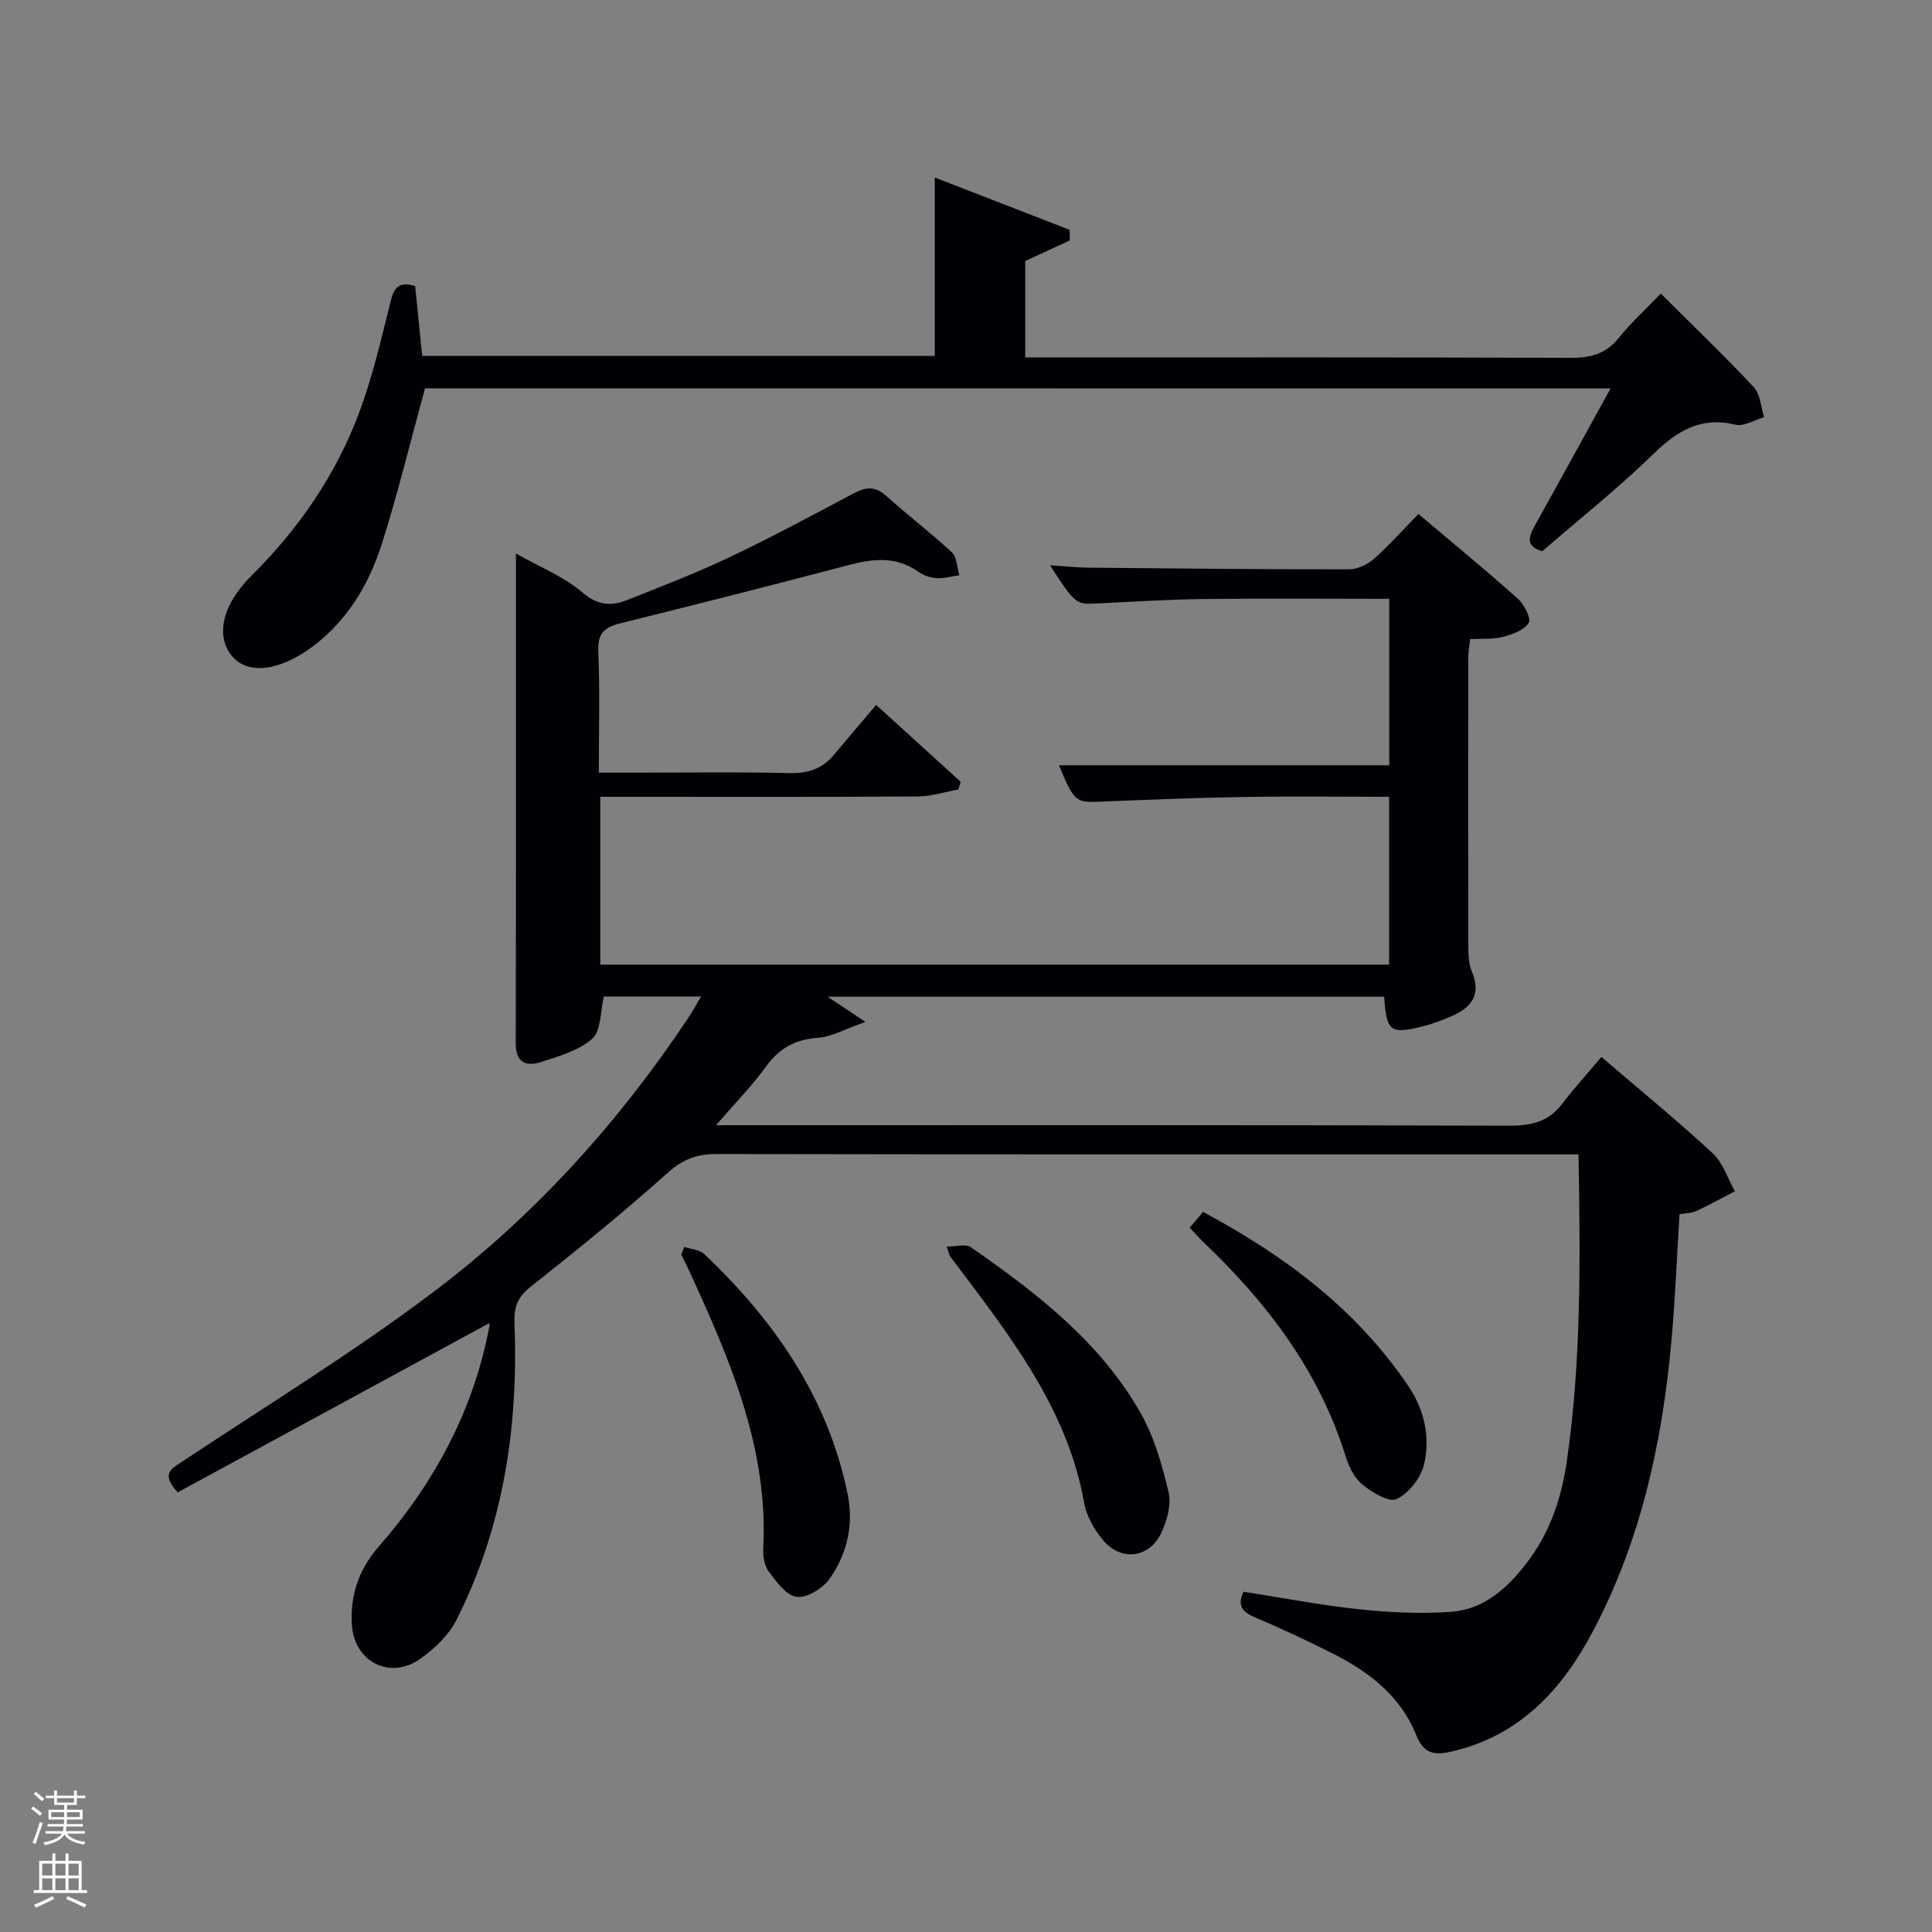 <svg enable-background="new 0 0 400 400" viewBox="0 0 400 400" xmlns="http://www.w3.org/2000/svg"><rect x="0" y="0" width="400" height="400" fill="#808080" stroke="none"/><path d="m6.44 374.46.42-.45c.65.47 1.27.95 1.85 1.44l-.45.49c-.65-.56-1.25-1.06-1.82-1.48m.93 7.33-.63-.26c.55-1.36 1.05-2.8 1.52-4.33.19.1.38.19.59.27-.46 1.29-.95 2.73-1.48 4.32m-.38-10.38.44-.42c.43.34 1.01.82 1.74 1.44l-.49.49c-.53-.51-1.09-1.01-1.69-1.51m2.5.35h1.72v-1.04h.59v1.04h3.52v-1.04h.59v1.04h1.75v.53h-1.75v1.42h-2.03v.97h3.22v2.03h-3.24c0 .35-.01.66-.03.93h3.32v.53h-3.37c-.03.27-.08.58-.15.94h3.96v.53h-3.71c.67.92 1.93 1.48 3.79 1.68-.13.24-.23.44-.29.59-2.13-.38-3.48-1.08-4.04-2.12-.43.97-1.77 1.72-4.03 2.23-.09-.19-.2-.37-.33-.55 2.1-.42 3.37-1.03 3.81-1.83h-3.36v-.53h3.58c.08-.29.13-.61.16-.94h-3.33v-.53h3.39c.02-.27.04-.58.04-.93h-3.23v-2.03h3.25v-.97h-2.07v-1.42h-1.73zm1.12 3.44v1h2.65c.01-.3.02-.44.02-.4v-.25-.35zm1.19-2h3.52v-.91h-3.52zm4.71 2h-2.63v.59c0 .15-.01.28-.01.4h2.64z" fill="#fafbfc"/><path d="m13.56 383.74h.63v1.52h2.72v6.07h1.13v.6h-11.06v-.6h1.13v-6.07h2.73v-1.52h.63v1.52h2.1v-1.52zm-2.69 8.83.38.56c-1.24.63-2.53 1.25-3.85 1.85-.1-.21-.21-.42-.34-.63 1.36-.55 2.63-1.15 3.81-1.78m-2.13-4.27h2.1v-2.45h-2.1zm0 3.04h2.1v-2.46h-2.1zm2.72-3.04h2.1v-2.45h-2.1zm0 3.04h2.1v-2.46h-2.1zm6.07 3.6c-1.41-.71-2.7-1.3-3.86-1.78l.35-.56c1.45.62 2.75 1.19 3.88 1.72zm-1.25-9.09h-2.1v2.45h2.1zm-2.09 5.49h2.1v-2.46h-2.1z" fill="#fafbfc"/><g fill="#010105"><path d="m326.81 239c-2.58 0-4.55 0-6.52 0-57.32 0-114.65.03-171.97-.07-4.07-.01-6.97 1.09-10.11 3.91-9.16 8.21-18.74 15.96-28.39 23.61-2.7 2.14-3.43 4.17-3.3 7.56.82 21.38-2.28 42.11-12.02 61.39-1.58 3.12-4.48 5.87-7.37 7.96-6.35 4.59-13.85.72-14.29-7.09-.34-6.08 1.51-11.42 5.54-16.03 11.59-13.26 19.69-28.29 22.96-45.73.06-.29-.08-.62-.07-.55-21.51 11.68-43.13 23.43-64.48 35.02-3.46-3.82-1.43-4.81.71-6.23 17.58-11.68 35.65-22.72 52.46-35.43 20.7-15.64 38.02-34.82 52.47-56.47.88-1.32 1.64-2.72 2.73-4.54-7.2 0-13.76 0-20.13 0-.77 3.14-.56 7.1-2.41 8.74-2.81 2.49-6.96 3.66-10.72 4.86-2.93.94-5.13.11-5.12-3.82.07-33.49.04-66.98.04-101.49 5.05 2.86 9.94 4.78 13.69 8.01 3.24 2.8 6.08 2.92 9.44 1.58 7.09-2.82 14.23-5.56 21.11-8.83 8.7-4.14 17.2-8.71 25.71-13.23 2.49-1.32 4.42-1.53 6.7.53 4.43 4.01 9.23 7.62 13.6 11.69 1.06.99 1.05 3.14 1.54 4.75-1.57.22-3.15.69-4.7.6-1.28-.08-2.69-.56-3.74-1.3-4.64-3.3-9.45-2.74-14.58-1.38-15.71 4.15-31.47 8.13-47.24 12.05-3.18.79-4.63 2.05-4.48 5.7.34 8.14.11 16.3.11 25.2h7.97c10.5 0 21-.17 31.49.09 3.82.09 6.78-.86 9.19-3.75 2.88-3.45 5.81-6.87 8.77-10.36 6.61 6.01 12.05 10.96 17.5 15.91-.16.53-.32 1.06-.47 1.59-2.81.51-5.62 1.43-8.44 1.45-20 .13-39.99.07-59.99.07-1.8 0-3.61 0-5.72 0v34.75h163.32c0-11.36 0-22.75 0-34.75-10.08 0-20.18-.13-30.28.04-9.97.16-19.95.57-29.92.98-4.62.19-5.09-.12-8.15-7.55h68.38c0-11.14 0-22.52 0-34.46-12.84 0-25.62-.11-38.39.04-7.48.09-14.96.58-22.43.94-4.01.19-4.3 0-9.42-7.93 3 .19 5.47.47 7.95.5 17.99.17 35.99.36 53.98.34 1.73 0 3.8-.98 5.13-2.16 3.11-2.74 5.88-5.88 9.22-9.3 7.04 5.95 13.95 11.62 20.6 17.56 1.31 1.17 2.79 4.13 2.23 5-.98 1.52-3.39 2.38-5.37 2.9-2.04.53-4.27.32-6.76.45-.14 1.35-.38 2.62-.38 3.88-.02 19.66-.04 39.33.01 58.99 0 1.98-.03 4.14.71 5.89 2.05 4.85-.04 7.54-4.24 9.34-1.97.84-4 1.61-6.07 2.12-6.58 1.61-7.35.99-7.82-6.18-38.33 0-76.68 0-115.23 0 2.17 1.44 4.26 2.83 7.83 5.21-4.22 1.48-6.97 3.08-9.82 3.29-4.72.34-8.03 2.16-10.79 5.99-2.87 3.97-6.35 7.51-10.32 12.11h6.37c52.66 0 105.31-.06 157.97.1 4.52.01 8.03-.85 10.83-4.51 2.52-3.3 5.32-6.38 8.14-9.72 8.5 7.29 15.98 13.4 23.04 19.95 2.13 1.98 3.1 5.21 4.59 7.86-2.66 1.38-5.29 2.84-8.01 4.1-1 .46-2.23.43-3.45.65-.56 8.91-.9 17.71-1.7 26.46-1.89 20.82-6.3 41.03-16.13 59.7-6.41 12.17-15.15 21.81-29.34 25.08-3.57.82-5.78.51-7.34-3.39-3.27-8.16-9.9-13.2-17.51-17.01-5.2-2.6-10.47-5.09-15.83-7.35-2.61-1.1-3.81-2.39-2.42-5.33 7.95 1.24 15.9 2.78 23.92 3.63 6.26.67 12.65.96 18.93.54 6.91-.46 11.8-4.91 15.86-10.24 4.76-6.24 7.13-13.31 8.24-21.07 3-20.8 2.78-41.71 2.4-63.41z"/><path d="m87.99 80.4c-2.98 10.87-5.58 21.65-8.93 32.19-2.65 8.33-7.07 15.79-14.26 21.21-6.79 5.12-13.38 5.94-16.65 2.17-3.58-4.13-2.25-10.64 3.87-16.73 9.83-9.76 17.55-20.95 22.37-33.89 2.76-7.43 4.57-15.23 6.48-22.95.7-2.84 1.68-4.2 5.08-3.18.47 4.62.95 9.38 1.46 14.46h106.12c0-12.15 0-24.21 0-36.93 9.35 3.63 18.63 7.23 27.92 10.83.01.73.02 1.46.04 2.2-2.95 1.36-5.89 2.72-9.23 4.26v19.97h5.37c35.82 0 71.64-.06 107.47.08 4.13.02 7.33-.76 10.01-4.09 2.49-3.09 5.45-5.8 8.74-9.22 6.71 6.69 13.17 12.87 19.26 19.39 1.36 1.46 1.46 4.1 2.13 6.2-1.99.57-4.18 1.98-5.92 1.56-7.17-1.73-12.04 1.23-17.01 6.07-7.25 7.07-15.23 13.4-23 20.13-3.71-1.07-2.71-3.22-1.37-5.61 5.08-9.12 10.1-18.28 15.51-28.1-82.71-.02-164.51-.02-245.46-.02z"/><path d="m141.68 258.17c1.4.47 3.17.55 4.14 1.48 14.53 13.79 25.6 29.71 29.68 49.73 1.29 6.31-.11 12.35-3.74 17.49-1.41 1.99-4.68 4.02-6.82 3.75-2.15-.27-4.21-3.18-5.81-5.3-.9-1.2-1.19-3.17-1.11-4.76 1.08-20.72-6.89-39.01-15.22-57.22-.55-1.21-1.16-2.39-1.75-3.58.21-.54.42-1.06.63-1.59z"/><path d="m196 258.1c1.93 0 3.91-.63 4.96.1 13.71 9.51 26.92 19.69 35.29 34.53 2.78 4.93 4.37 10.66 5.69 16.21.6 2.49-.27 5.68-1.38 8.15-2.5 5.59-8.54 6.34-12.37 1.57-1.71-2.13-3.25-4.82-3.72-7.46-3.15-17.82-13.34-31.91-23.82-45.87-1.3-1.72-2.62-3.43-3.9-5.16-.18-.26-.23-.61-.75-2.07z"/><path d="m246.3 254.17c1.06-1.24 1.8-2.1 2.79-3.25 16.8 9 31.72 20.08 42.5 36.06 3.3 4.89 4.57 10.58 3.25 16.2-.65 2.79-3.16 5.97-5.68 7.18-1.58.76-5.12-1.39-7.12-3.03-1.68-1.37-2.81-3.77-3.48-5.94-5.48-17.52-16.13-31.55-29.19-44.01-.96-.92-1.84-1.92-3.07-3.21z"/></g></svg>
